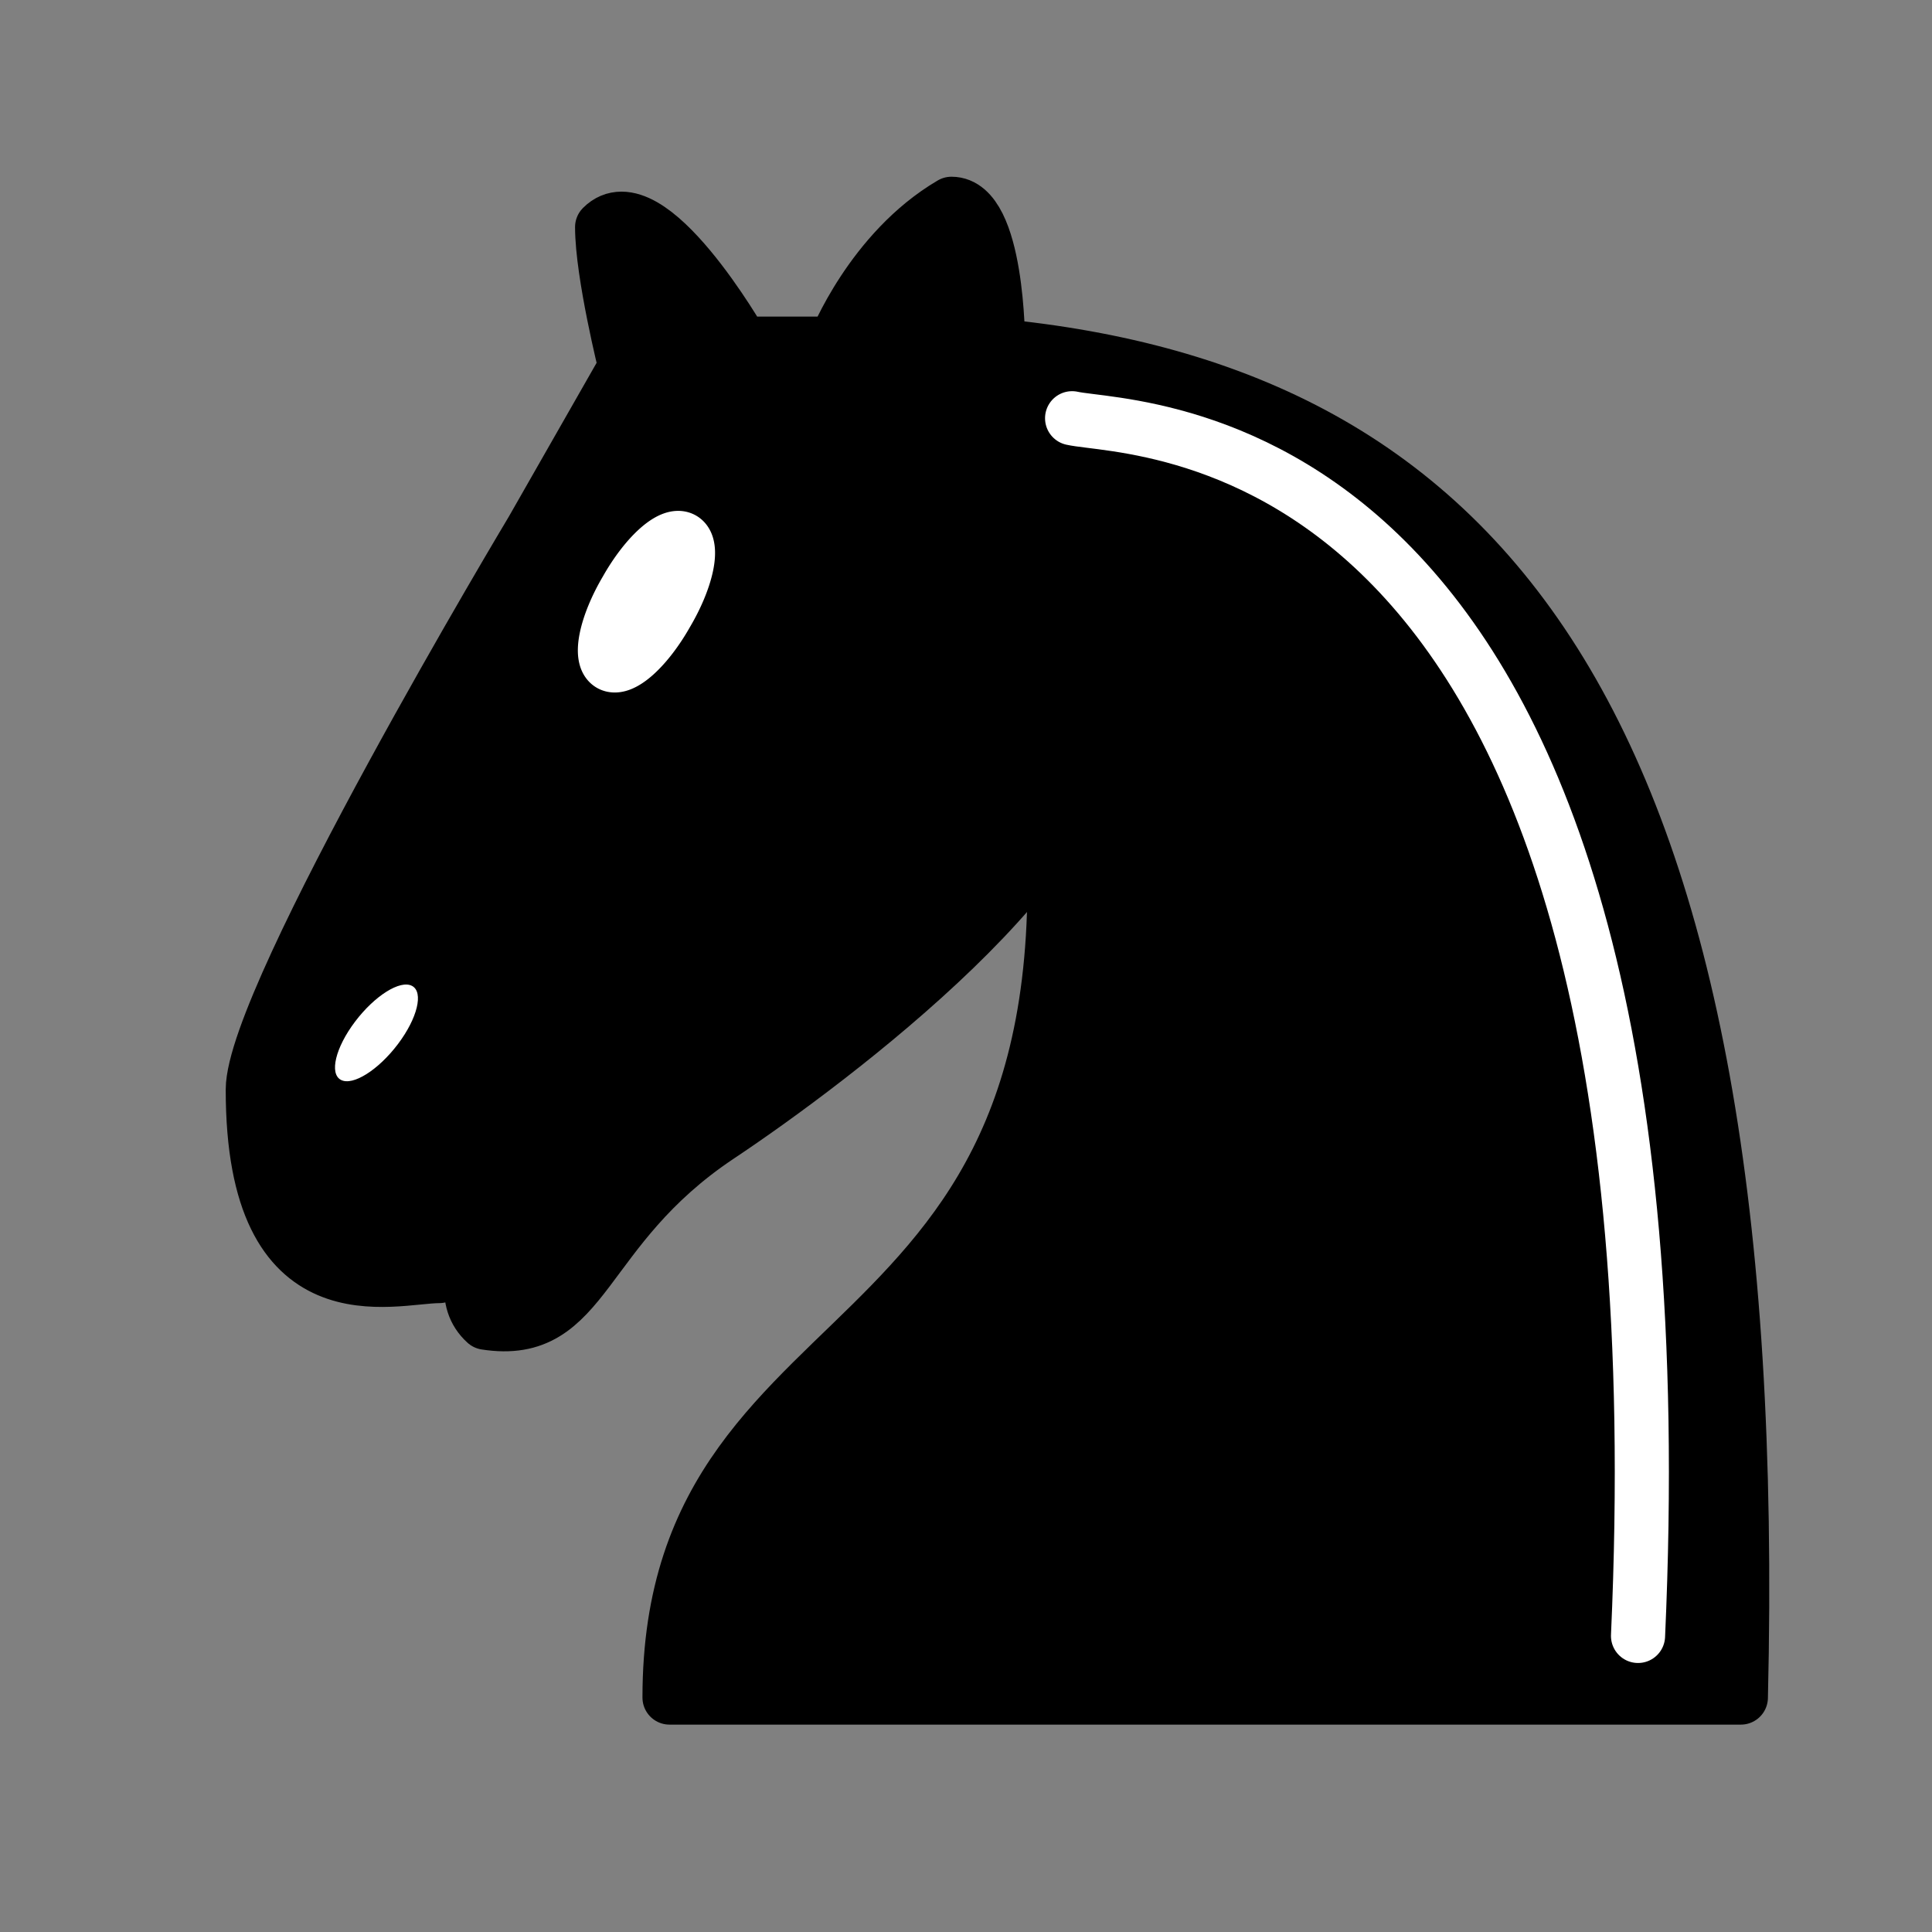 <?xml version="1.0" encoding="UTF-8"?>
<svg width="50mm" height="50mm" clip-rule="evenodd" fill-rule="evenodd" image-rendering="optimizeQuality" shape-rendering="geometricPrecision" text-rendering="geometricPrecision" version="1.1" viewBox="0 0 50 50" xmlns="http://www.w3.org/2000/svg" xmlns:cc="http://creativecommons.org/ns#" xmlns:dc="http://purl.org/dc/elements/1.1/" xmlns:rdf="http://www.w3.org/1999/02/22-rdf-syntax-ns#">
 <rect x="0" y="0" width="50" height="50" fill="#808080" stroke="none"/>
 <g transform="matrix(.99 0 0 .99 -3205 1805.1)" stroke-width="1.415">
  <g>
   <g fill-rule="evenodd" stroke-linecap="round" stroke-linejoin="round" stroke-width="1.415">
    <path d="m3263.4-1814.3c12.785 1.219 20.091 9.75 19.482 35.343h-28.006c0-10.969 12.176-7.922 9.741-25.593" stroke="#000"/>
    <path d="m3265.9-1804.6c0.463 3.546-6.758 8.982-9.741 10.969-3.653 2.438-3.434 5.289-6.088 4.875-1.269-1.146 1.063-3.64 1.063-3.64l-2.281 2.421c-1.218 0-4.874 1.219-4.871-4.875 0-2.438 7.306-14.625 7.306-14.625l2.435-4.266s-0.609-2.437-0.609-3.656c1.218-1.219 3.653 3.047 3.653 3.047h2.435s0.95-2.428 3.044-3.656c1.218 0 1.218 3.656 1.218 3.656" stroke="#000"/>
    <path d="m3254.8-1807.3a0.609 1.828 29.972 1 1-1.054-0.609 0.609 1.828 29.972 1 1 1.054 0.609z" fill="#fff" stroke="#fff"/>
   </g>
   <ellipse transform="matrix(.603 -.798 .885 .466 0 0)" cx="3143.1" cy="1527.6" rx="1.54" ry=".632" fill="#fff" style="paint-order:markers fill stroke"/>
  </g>
  <path d="m3265.4-1812.4c1.644 0.371 16.232-0.128 14.794 31.832" fill="none" stroke="#fff" stroke-linecap="round" stroke-width="1.415"/>
 </g>
</svg>
